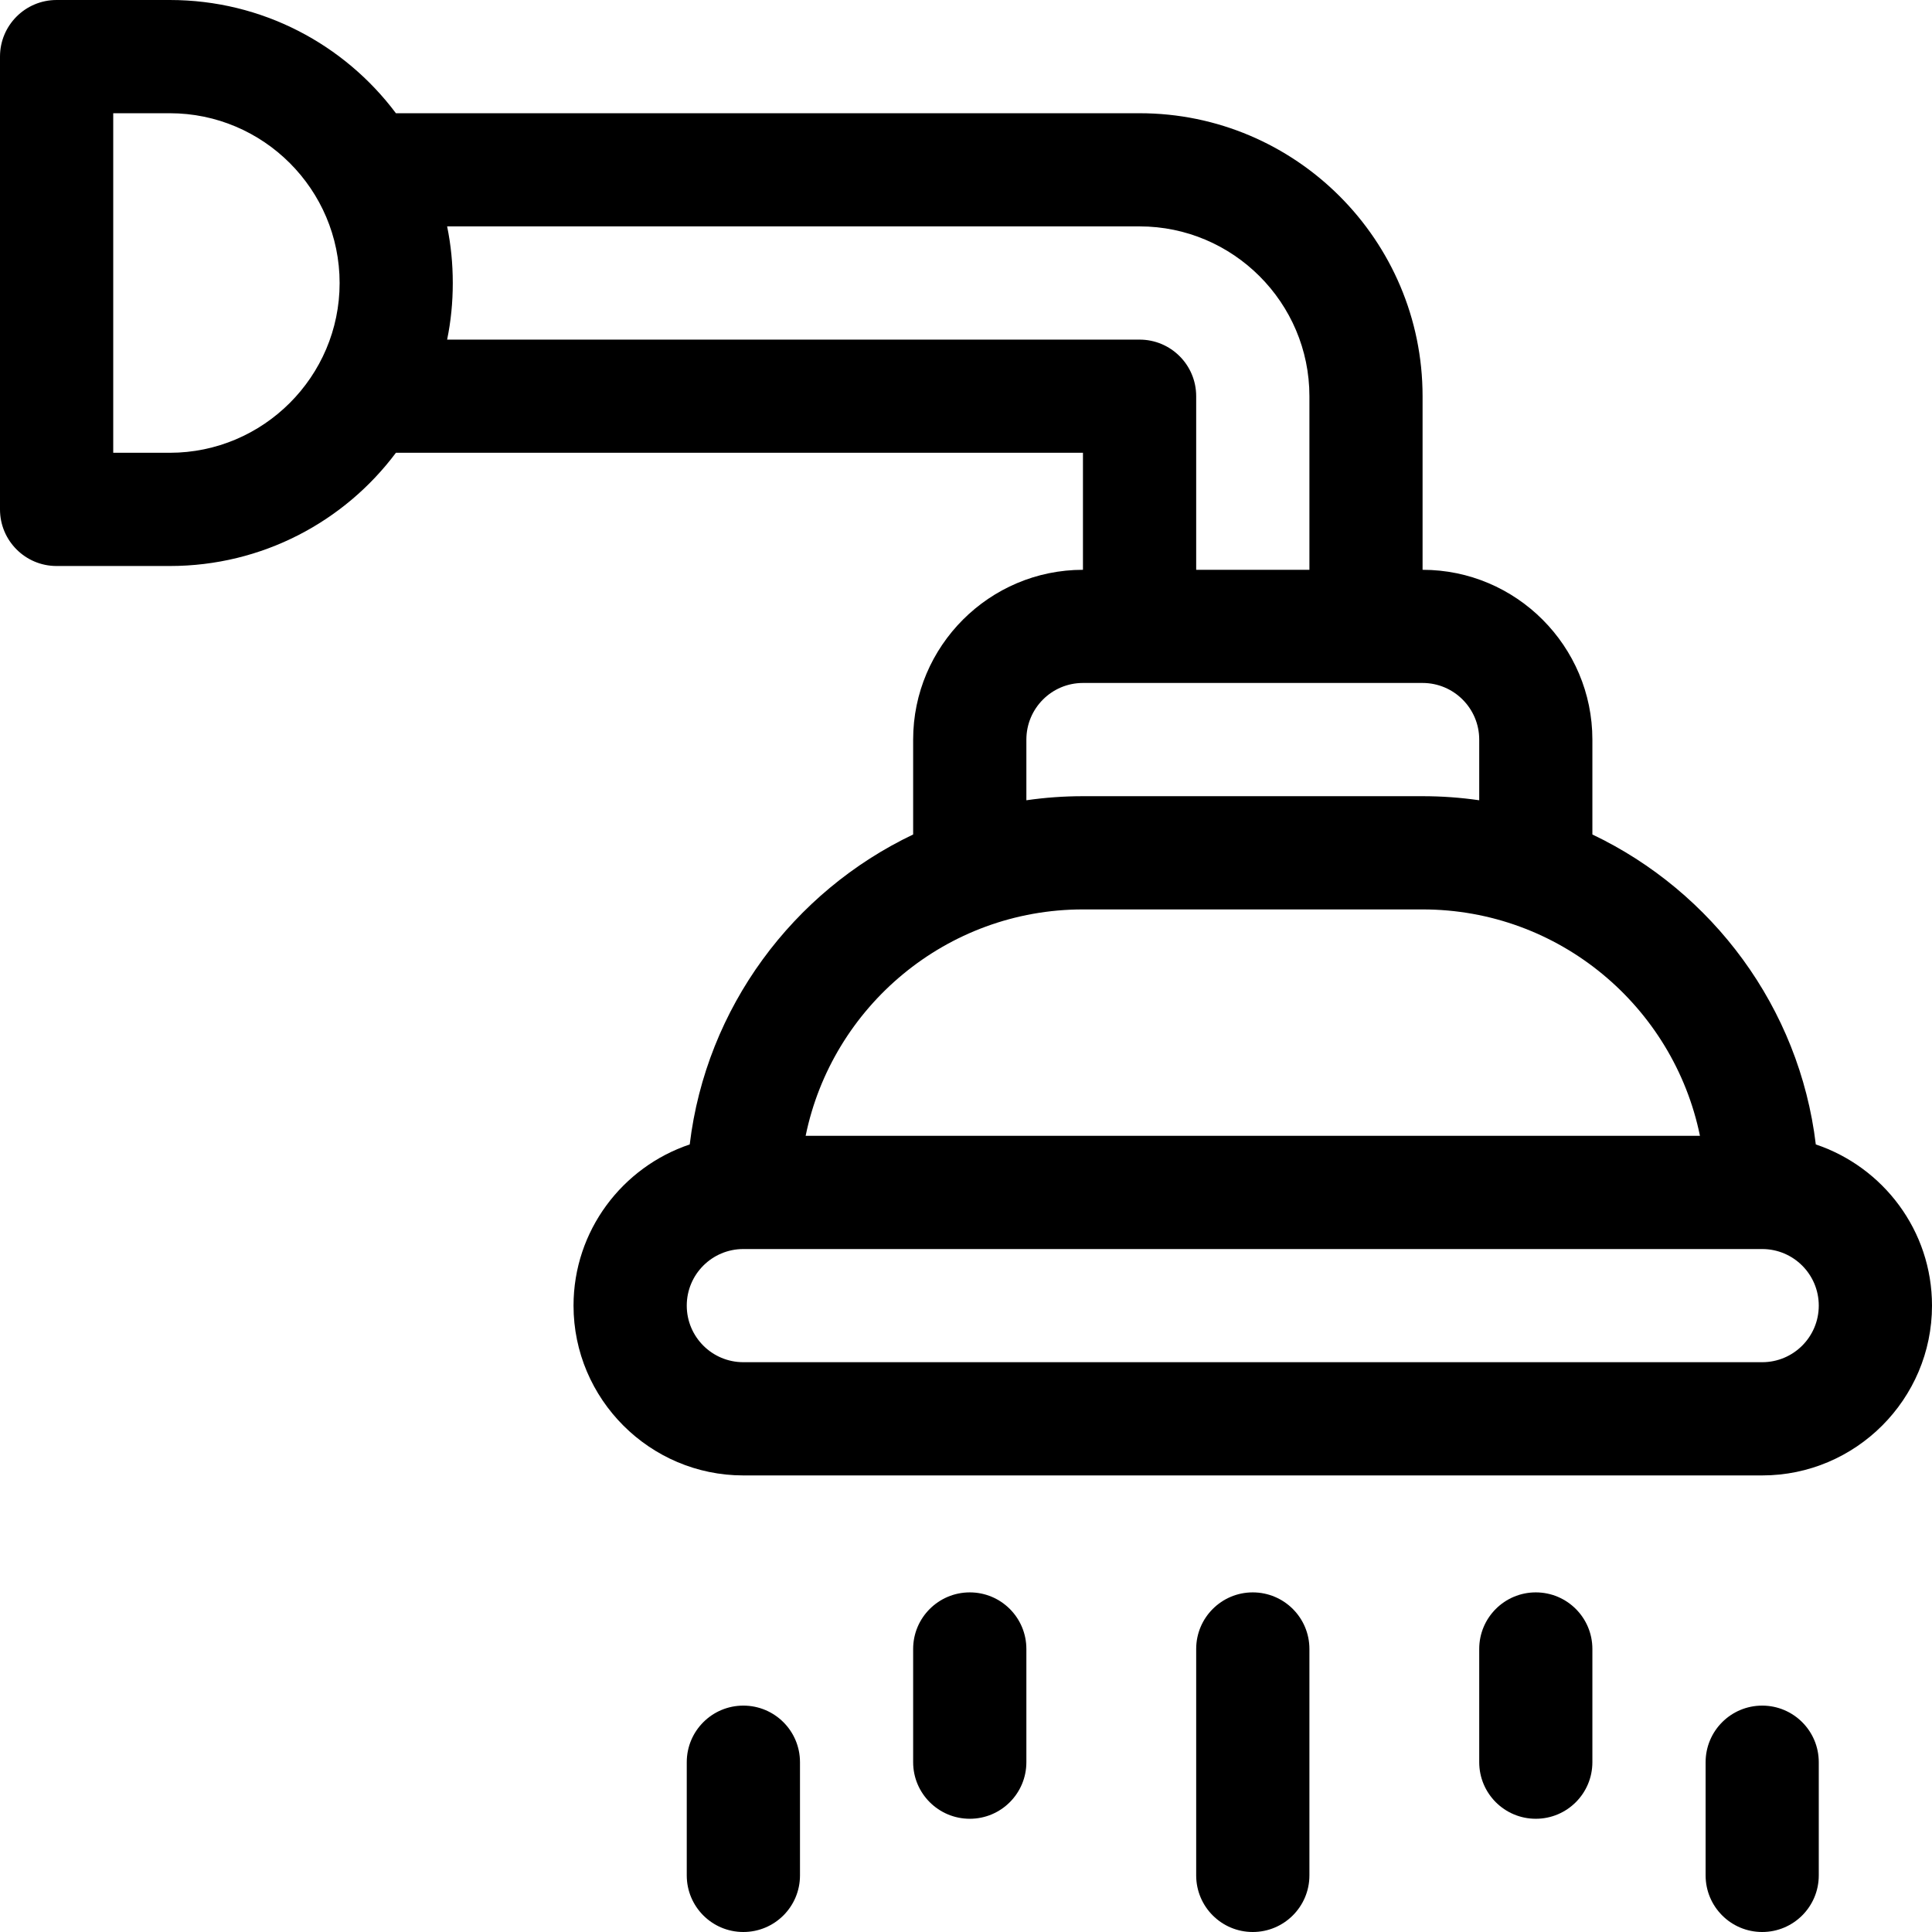 <?xml version="1.0" encoding="UTF-8"?>
<svg xmlns="http://www.w3.org/2000/svg" xmlns:xlink="http://www.w3.org/1999/xlink" width="28pt" height="28pt" viewBox="0 0 28 28" version="1.1">
<g id="surface1">
<path style=" stroke:none;fill-rule:nonzero;fill:rgb(0%,0%,0%);fill-opacity:1;" d="M 26.316 16.586 C 26.078 14.602 24.816 12.922 23.078 12.094 L 23.078 10.719 C 23.078 9.363 21.973 8.258 20.617 8.258 L 20.617 5.742 C 20.617 3.48 18.777 1.641 16.516 1.641 L 5.738 1.641 C 4.992 0.645 3.801 0 2.461 0 L 0.82 0 C 0.367 0 0 0.367 0 0.82 L 0 7.383 C 0 7.836 0.367 8.203 0.82 8.203 L 2.461 8.203 C 3.801 8.203 4.992 7.559 5.738 6.562 L 15.695 6.562 L 15.695 8.258 C 14.34 8.258 13.234 9.363 13.234 10.719 L 13.234 12.094 C 11.496 12.922 10.234 14.602 9.996 16.586 C 9.02 16.914 8.312 17.836 8.312 18.922 C 8.312 20.277 9.418 21.383 10.773 21.383 L 25.539 21.383 C 26.895 21.383 28 20.277 28 18.922 C 28 17.836 27.293 16.914 26.316 16.586 Z M 2.461 6.562 L 1.641 6.562 L 1.641 1.641 L 2.461 1.641 C 3.816 1.641 4.922 2.746 4.922 4.102 C 4.922 5.457 3.816 6.562 2.461 6.562 Z M 6.48 4.922 C 6.535 4.656 6.562 4.383 6.562 4.102 C 6.562 3.82 6.535 3.547 6.48 3.281 L 16.516 3.281 C 17.871 3.281 18.977 4.387 18.977 5.742 L 18.977 8.258 L 17.336 8.258 L 17.336 5.742 C 17.336 5.289 16.969 4.922 16.516 4.922 Z M 14.875 10.719 C 14.875 10.266 15.242 9.898 15.695 9.898 C 16.504 9.898 20.117 9.898 20.617 9.898 C 21.07 9.898 21.438 10.266 21.438 10.719 L 21.438 11.598 C 21.168 11.559 20.895 11.539 20.617 11.539 L 15.695 11.539 C 15.418 11.539 15.145 11.559 14.875 11.598 Z M 15.695 13.18 L 20.617 13.18 C 22.598 13.18 24.254 14.59 24.637 16.461 L 11.676 16.461 C 12.059 14.59 13.715 13.18 15.695 13.18 Z M 25.539 19.742 L 10.773 19.742 C 10.32 19.742 9.953 19.375 9.953 18.922 C 9.953 18.469 10.32 18.102 10.773 18.102 L 25.539 18.102 C 25.992 18.102 26.359 18.469 26.359 18.922 C 26.359 19.375 25.992 19.742 25.539 19.742 Z M 25.539 19.742 "/>
<path style=" stroke:none;fill-rule:nonzero;fill:rgb(0%,0%,0%);fill-opacity:1;" d="M 14.055 23.078 C 13.602 23.078 13.234 23.445 13.234 23.898 L 13.234 25.539 C 13.234 25.992 13.602 26.359 14.055 26.359 C 14.508 26.359 14.875 25.992 14.875 25.539 L 14.875 23.898 C 14.875 23.445 14.508 23.078 14.055 23.078 Z M 14.055 23.078 "/>
<path style=" stroke:none;fill-rule:nonzero;fill:rgb(0%,0%,0%);fill-opacity:1;" d="M 10.773 24.719 C 10.32 24.719 9.953 25.086 9.953 25.539 L 9.953 27.18 C 9.953 27.633 10.32 28 10.773 28 C 11.227 28 11.594 27.633 11.594 27.18 L 11.594 25.539 C 11.594 25.086 11.227 24.719 10.773 24.719 Z M 10.773 24.719 "/>
<path style=" stroke:none;fill-rule:nonzero;fill:rgb(0%,0%,0%);fill-opacity:1;" d="M 18.156 23.078 C 17.703 23.078 17.336 23.445 17.336 23.898 L 17.336 27.18 C 17.336 27.633 17.703 28 18.156 28 C 18.609 28 18.977 27.633 18.977 27.18 L 18.977 23.898 C 18.977 23.445 18.609 23.078 18.156 23.078 Z M 18.156 23.078 "/>
<path style=" stroke:none;fill-rule:nonzero;fill:rgb(0%,0%,0%);fill-opacity:1;" d="M 22.258 23.078 C 21.805 23.078 21.438 23.445 21.438 23.898 L 21.438 25.539 C 21.438 25.992 21.805 26.359 22.258 26.359 C 22.711 26.359 23.078 25.992 23.078 25.539 L 23.078 23.898 C 23.078 23.445 22.711 23.078 22.258 23.078 Z M 22.258 23.078 "/>
<path style=" stroke:none;fill-rule:nonzero;fill:rgb(0%,0%,0%);fill-opacity:1;" d="M 25.539 24.719 C 25.086 24.719 24.719 25.086 24.719 25.539 L 24.719 27.18 C 24.719 27.633 25.086 28 25.539 28 C 25.992 28 26.359 27.633 26.359 27.18 L 26.359 25.539 C 26.359 25.086 25.992 24.719 25.539 24.719 Z M 25.539 24.719 "/>
</g>
</svg>
